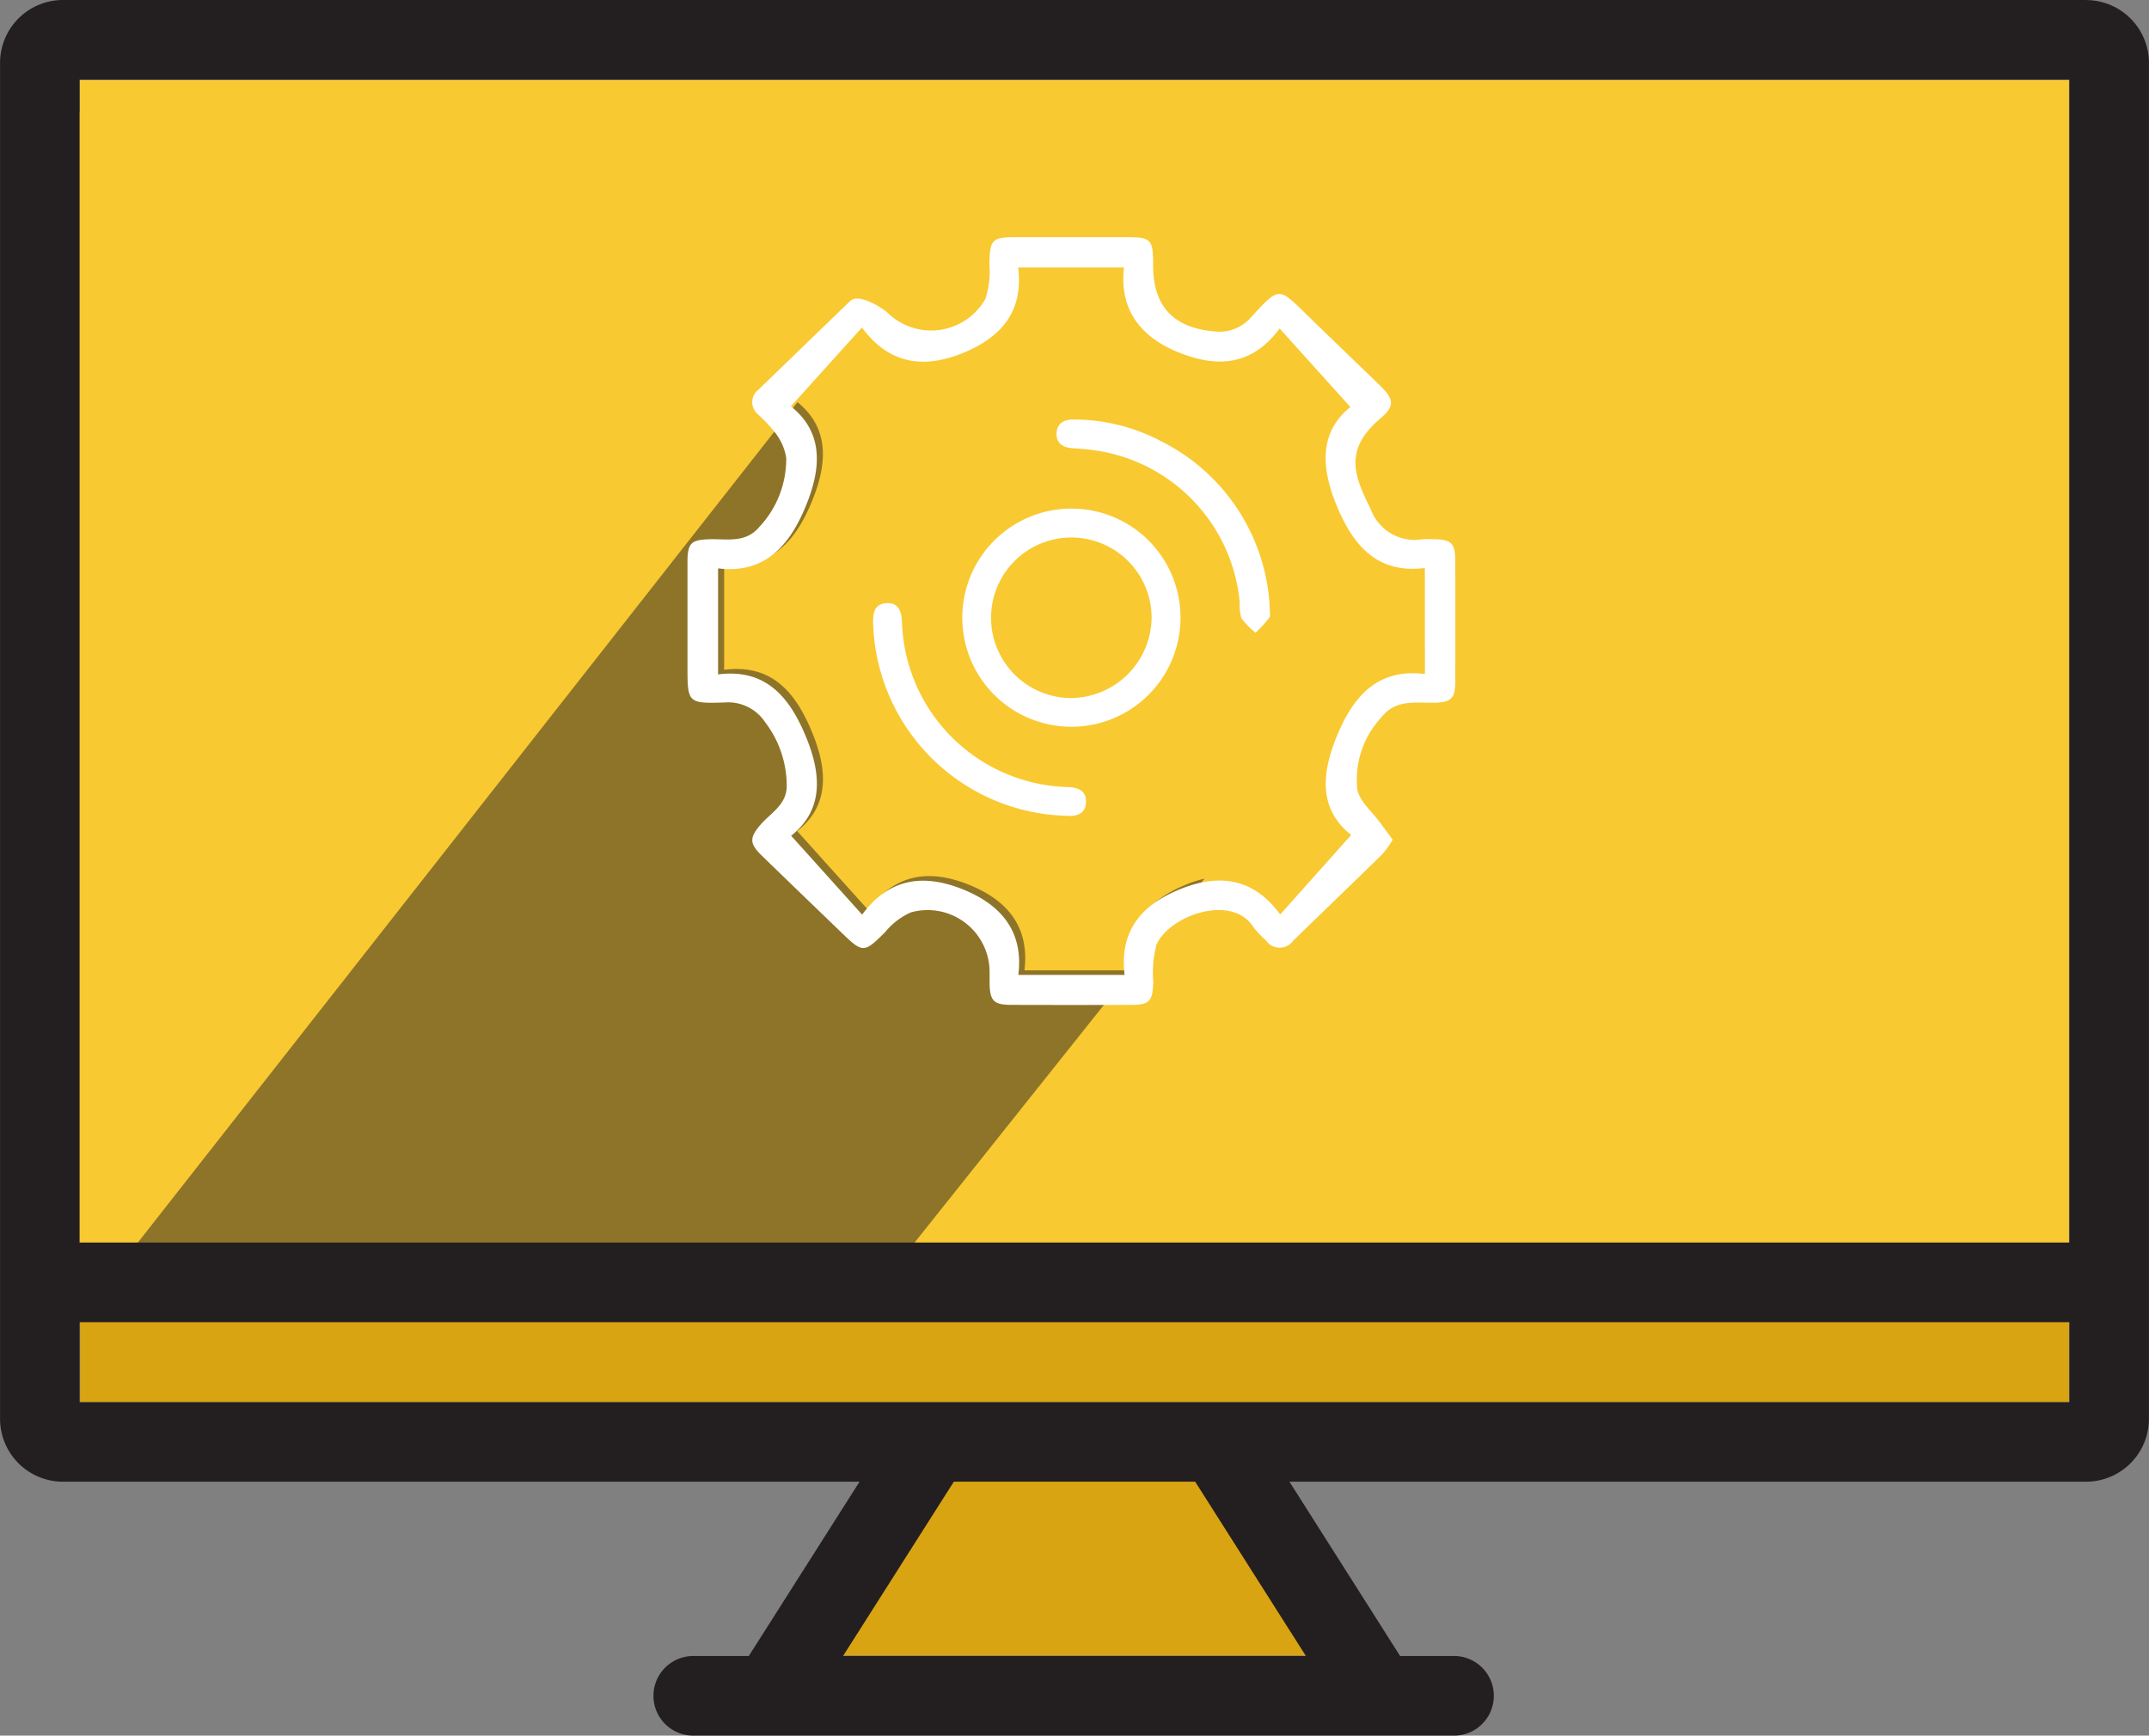 <svg xmlns="http://www.w3.org/2000/svg" xmlns:xlink="http://www.w3.org/1999/xlink" width="130" height="105.016" viewBox="0 0 130 105.016">
  <rect x="0" y="0" width="130" height="105.016" fill="#808080" stroke="none"/>
  <defs>
    <clipPath id="clip-path">
      <rect id="Rectángulo_108" data-name="Rectángulo 108" width="64.65" height="51.008" fill="none"/>
    </clipPath>
  </defs>
  <g id="pc-amarilla" transform="translate(-58.437 146.289)">
    <g id="Grupo_86" data-name="Grupo 86" transform="translate(58.437 -146.289)">
      <path id="Trazado_355" data-name="Trazado 355" d="M467.878,80.715l6.731,10.605H446.455l6.74-10.605Z" transform="translate(-395.534 8.852)" fill="#d8a412"/>
      <rect id="Rectángulo_107" data-name="Rectángulo 107" width="120.315" height="4.872" transform="translate(4.846 79.974)" fill="#d8a412"/>
      <path id="Trazado_356" data-name="Trazado 356" d="M526.875,6.558H406.539V8.494h-3.613V79.262H523.262q0-.97-.026-1.935h3.639Z" transform="translate(-401.715 -1.713)" fill="#f9c931"/>
      <path id="Trazado_357" data-name="Trazado 357" d="M528.072,2.347H405.678a3.807,3.807,0,0,0-3.8,3.8V88.2a3.807,3.807,0,0,0,3.8,3.8h48.194l-6.7,10.548h-3.311a2.408,2.408,0,1,0,0,4.815h46.022a2.408,2.408,0,0,0,0-4.815h-3.31L479.878,92h48.194a3.807,3.807,0,0,0,3.8-3.8V6.151a3.807,3.807,0,0,0-3.8-3.8M406.69,7.162H527.061V77.529H406.69Zm74.183,95.385h-28L459.575,92h14.6Zm-74.183-20.2H527.061v4.841H406.69Z" transform="translate(-401.875 -2.347)" fill="#231f20"/>
      <g id="Grupo_79" data-name="Grupo 79" transform="translate(8.216 24.333)" opacity="0.5">
        <g id="Grupo_78" data-name="Grupo 78" transform="translate(0 0)">
          <g id="Grupo_77" data-name="Grupo 77" clip-path="url(#clip-path)">
            <path id="Trazado_358" data-name="Trazado 358" d="M472.688,52.867c-2.3.892-3.83,2.425-3.492,5.241H462.77c.329-2.677-1.089-4.266-3.36-5.178s-4.4-.764-6.09,1.529l-4.294-4.772c2.035-1.614,1.81-3.854.832-6.142-.96-2.246-2.367-3.986-5.252-3.621V33.511c2.791.342,4.277-1.336,5.248-3.63.964-2.277,1.213-4.5-.812-6.15L409.014,74.739H456l17.663-22.177a7.6,7.6,0,0,0-.976.3" transform="translate(-409.015 -23.731)" fill="#231f20"/>
          </g>
        </g>
      </g>
      <path id="Trazado_359" data-name="Trazado 359" d="M459.413,29.269a6.6,6.6,0,1,0,6.579,6.565,6.59,6.59,0,0,0-6.579-6.565m-.069,11.461a4.856,4.856,0,1,1,4.9-4.815,4.915,4.915,0,0,1-4.9,4.815" transform="translate(-394.58 1.505)" fill="#fff"/>
      <path id="Trazado_360" data-name="Trazado 360" d="M459.8,45.4a10.312,10.312,0,0,1-9.979-9.91c-.024-.659-.164-1.284-.981-1.212-.756.066-.782.686-.765,1.3a12.012,12.012,0,0,0,11.4,11.55c.091,0,.182,0,.272.013.6.047,1.151-.09,1.2-.782.054-.755-.5-.941-1.143-.961" transform="translate(-395.254 2.222)" fill="#fff"/>
      <path id="Trazado_361" data-name="Trazado 361" d="M464.093,25.862a11.269,11.269,0,0,0-5.308-1.309c-.56,0-.971.229-1.006.808s.334.871.9.922c.3.026.6.044.9.074a10.245,10.245,0,0,1,9.278,9.245,2.7,2.7,0,0,0,.106.979,4.574,4.574,0,0,0,.856.872,8.031,8.031,0,0,0,.824-.907c.1-.145.017-.412.017-.861a11.9,11.9,0,0,0-6.568-9.823" transform="translate(-393.863 0.831)" fill="#fff"/>
      <path id="Trazado_362" data-name="Trazado 362" d="M483.505,33.1a4.481,4.481,0,0,0-.725,0,2.831,2.831,0,0,1-3.11-1.835c-.968-1.955-1.675-3.556.587-5.477.9-.765.826-1.168-.037-2.008-1.431-1.39-2.875-2.767-4.3-4.159-1.837-1.793-1.741-1.857-3.486.047a2.531,2.531,0,0,1-2.267.845c-2.444-.219-3.653-1.53-3.657-3.985,0-1.605-.1-1.709-1.686-1.709q-3.31,0-6.619,0c-1.451,0-1.566.143-1.6,1.621a5.268,5.268,0,0,1-.247,2.123,3.77,3.77,0,0,1-5.9.839c-.231-.238-1.743-1.231-2.267-.726q-2.773,2.677-5.541,5.358a.957.957,0,0,0-.043,1.507,9.254,9.254,0,0,1,1.051,1.122,3.3,3.3,0,0,1,.658,1.508,6.008,6.008,0,0,1-1.645,4.2c-.824.965-1.922.7-2.955.724-1.16.03-1.37.224-1.373,1.391,0,2.086,0,4.171,0,6.257,0,2.251,0,2.3,2.231,2.231a2.686,2.686,0,0,1,2.473,1.2,6.359,6.359,0,0,1,1.3,3.88c-.023,1.129-.98,1.609-1.591,2.321-.654.762-.677,1.122.056,1.837,1.6,1.56,3.216,3.109,4.824,4.663,1.325,1.282,1.384,1.266,2.671-.014a4.184,4.184,0,0,1,1.542-1.184,3.749,3.749,0,0,1,4.77,3.658c0,.212,0,.423,0,.635.021,1.05.247,1.292,1.281,1.3q3.628.012,7.254,0c1.149,0,1.331-.215,1.367-1.4a6.552,6.552,0,0,1,.192-2.23c.724-1.75,4.571-3.156,5.881-1.053a5.859,5.859,0,0,0,.747.788,1,1,0,0,0,1.641.012c1.8-1.749,3.609-3.485,5.4-5.24a6.25,6.25,0,0,0,.62-.872c-.27-.367-.515-.693-.754-1.023-.483-.67-1.253-1.291-1.386-2.026a5.535,5.535,0,0,1,1.444-4.338c.792-1.04,1.889-.909,2.973-.9.091,0,.182,0,.273,0,.986-.029,1.231-.262,1.235-1.251q.014-3.673,0-7.345c0-1.053-.234-1.277-1.276-1.3m-.557,8.157c-2.874-.357-4.326,1.369-5.287,3.66-.948,2.259-1.2,4.479.825,6.08L474.2,55.8c-1.632-2.228-3.693-2.447-5.924-1.583-2.3.891-3.83,2.424-3.492,5.241h-6.426c.329-2.677-1.089-4.266-3.36-5.179s-4.4-.763-6.09,1.53l-4.294-4.773c2.035-1.614,1.81-3.854.832-6.141-.96-2.247-2.367-3.987-5.252-3.621V34.859c2.791.341,4.277-1.336,5.248-3.631s1.217-4.529-.845-6.176l4.3-4.766c1.684,2.279,3.8,2.471,6.08,1.552s3.713-2.482,3.369-5.185h6.4c-.292,2.614,1.065,4.239,3.342,5.151s4.4.816,6.075-1.462l4.285,4.758c-1.945,1.541-1.76,3.777-.789,6.068s2.4,4.034,5.29,3.668Z" transform="translate(-396.755 -0.468)" fill="#fff"/>
    </g>
  </g>
</svg>
